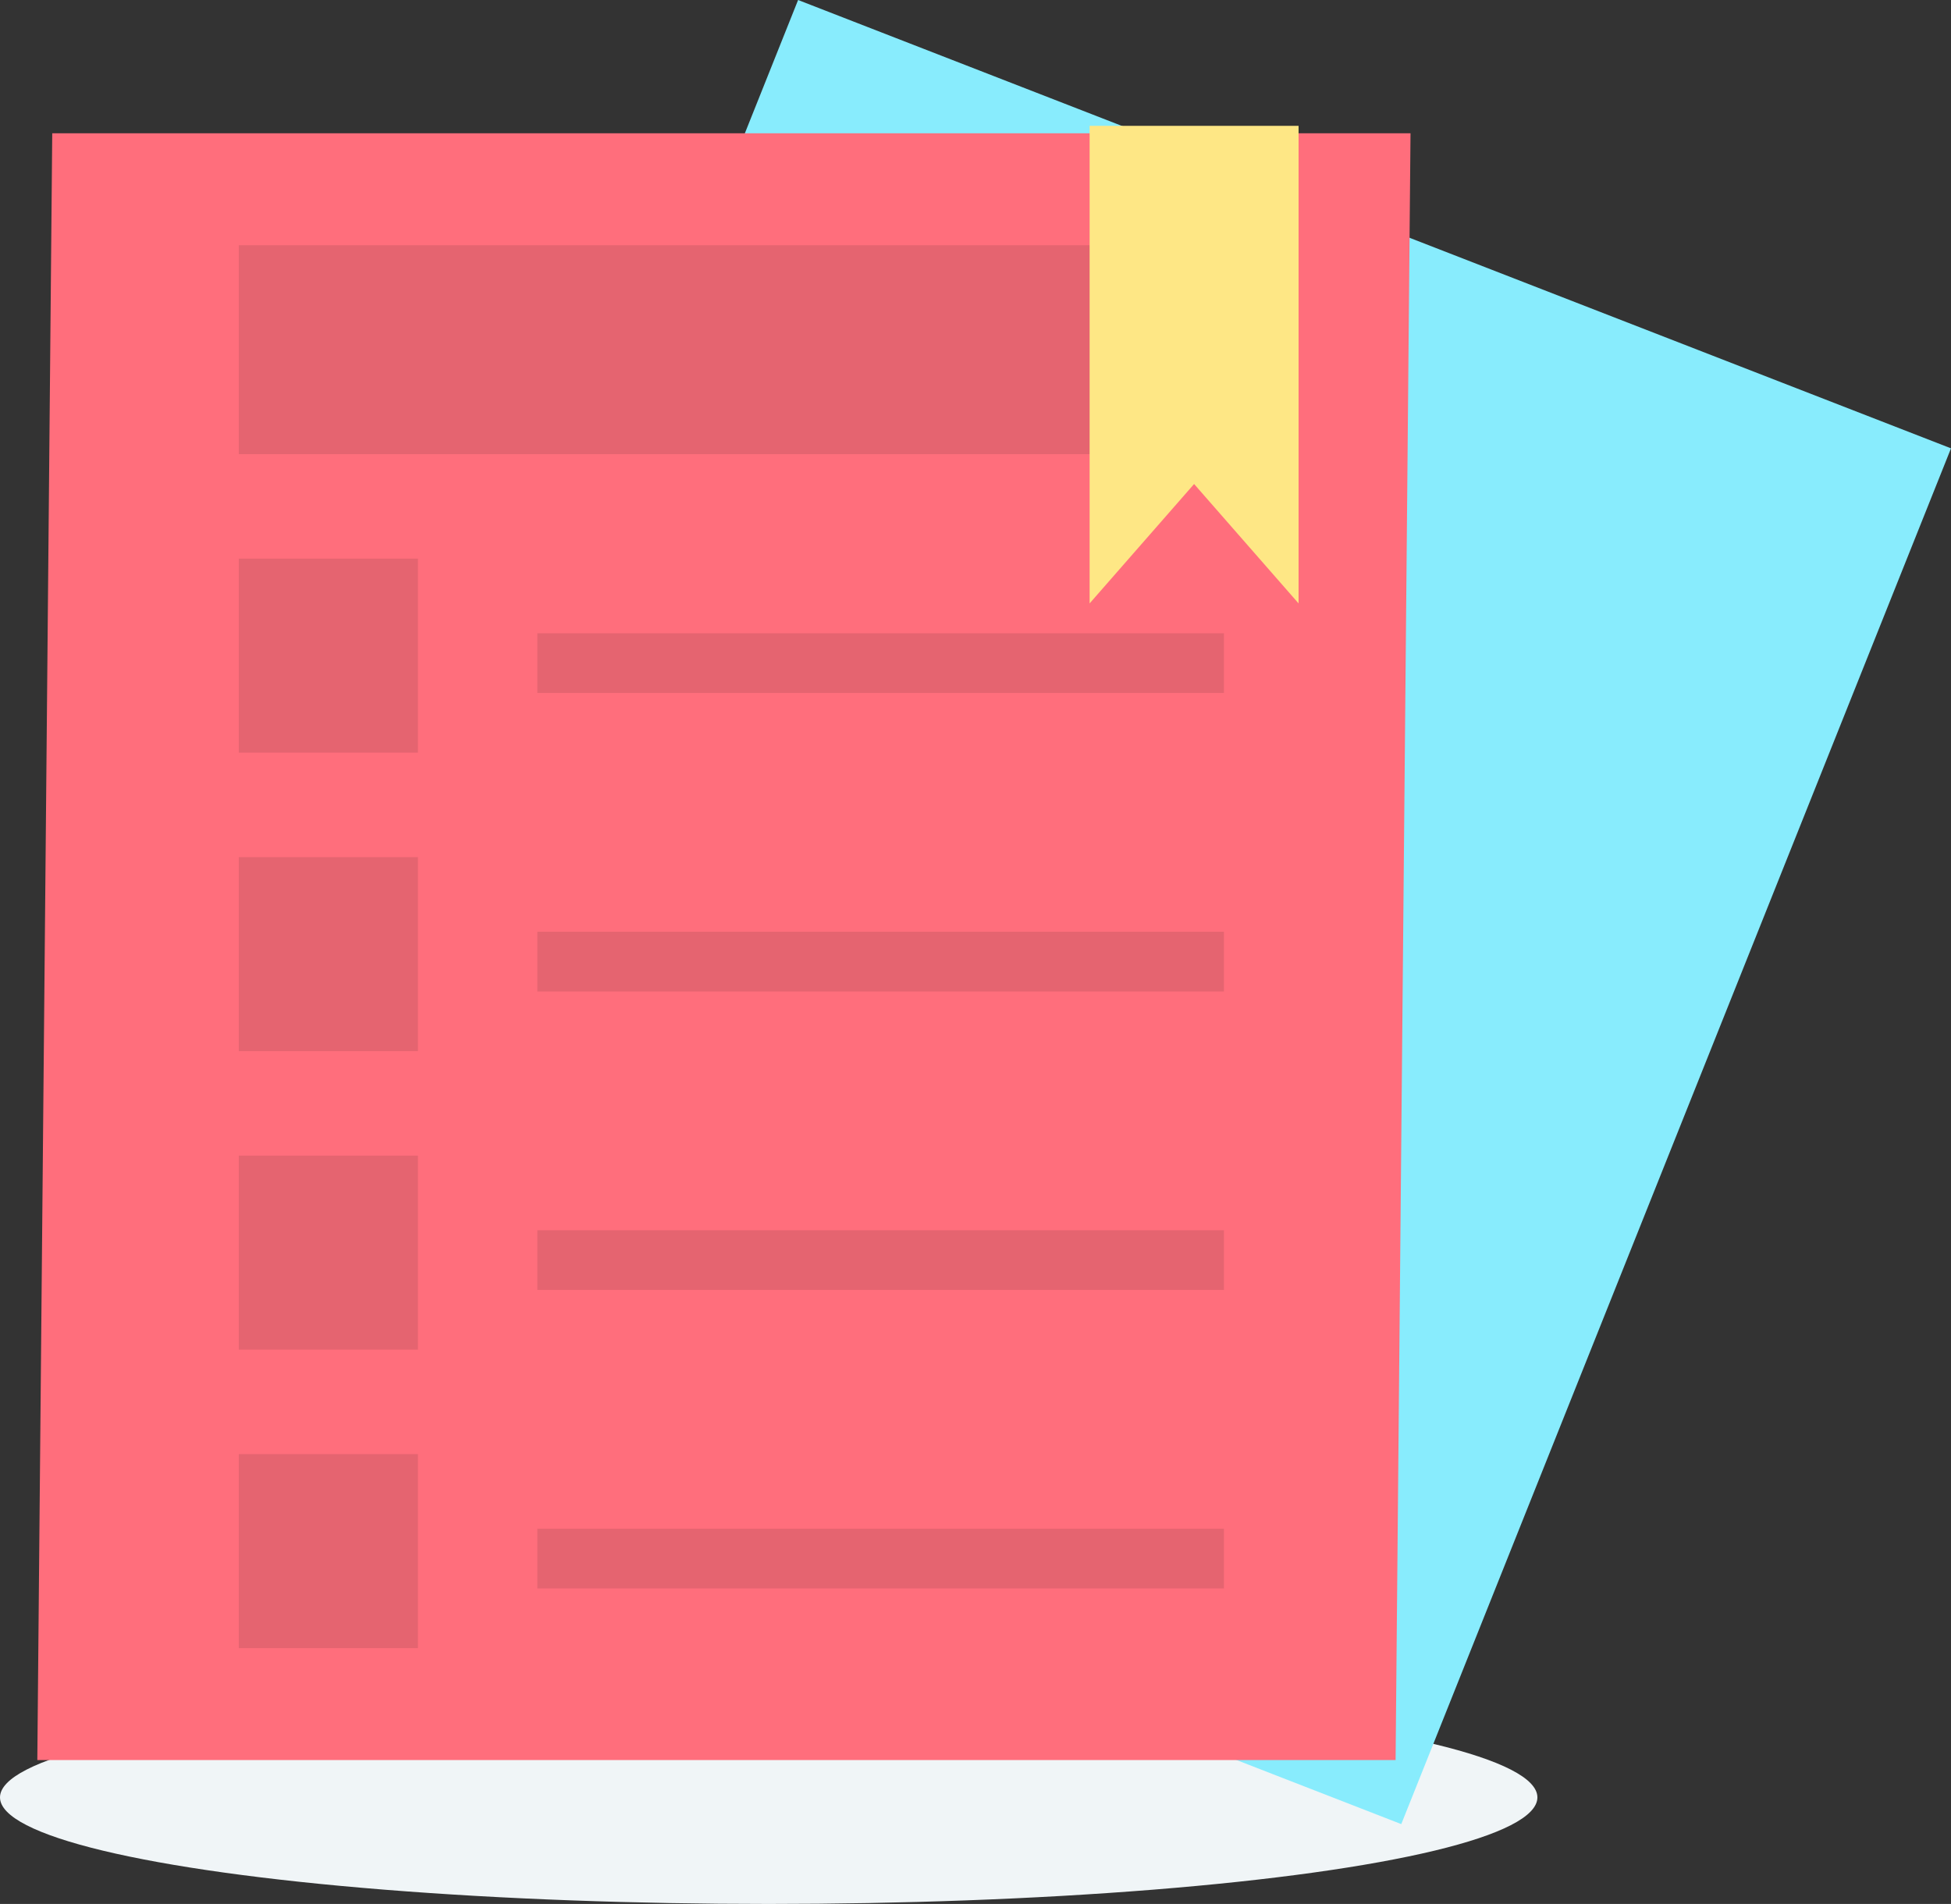 <svg xmlns="http://www.w3.org/2000/svg" viewBox="0 0 130.71 127.57"><rect x="0" y="0" width="130.71" height="127.57" fill="#333333" stroke="none"/><defs><style>.cls-1{fill:#f0f5f7;}.cls-2{fill:#88ecfd;}.cls-3{fill:#ff6e7c;}.cls-4{fill:#e56470;}.cls-5{fill:#fee785;}</style></defs><ellipse class="cls-1" cx="51.5" cy="120.43" rx="51.5" ry="7.14"/><polygon class="cls-2" points="93.88 122.22 16.65 92.18 53.47 0 130.71 30.04 93.88 122.22"/><polygon class="cls-3" points="93.5 117.93 2.5 117.93 3.5 8.93 94.5 8.93 93.5 117.93"/><rect class="cls-4" x="16" y="16.43" width="66" height="14"/><rect class="cls-4" x="16" y="37.43" width="12" height="13"/><rect class="cls-4" x="16" y="57.43" width="12" height="13"/><rect class="cls-4" x="16" y="77.43" width="12" height="13"/><rect class="cls-4" x="16" y="97.43" width="12" height="13"/><rect class="cls-4" x="36" y="42.43" width="46" height="4"/><rect class="cls-4" x="36" y="62.43" width="46" height="4"/><rect class="cls-4" x="36" y="82.43" width="46" height="4"/><rect class="cls-4" x="36" y="102.43" width="46" height="4"/><polygon class="cls-5" points="73 8.43 73 40.43 80 32.43 87 40.43 87 8.43 73 8.43"/></svg>